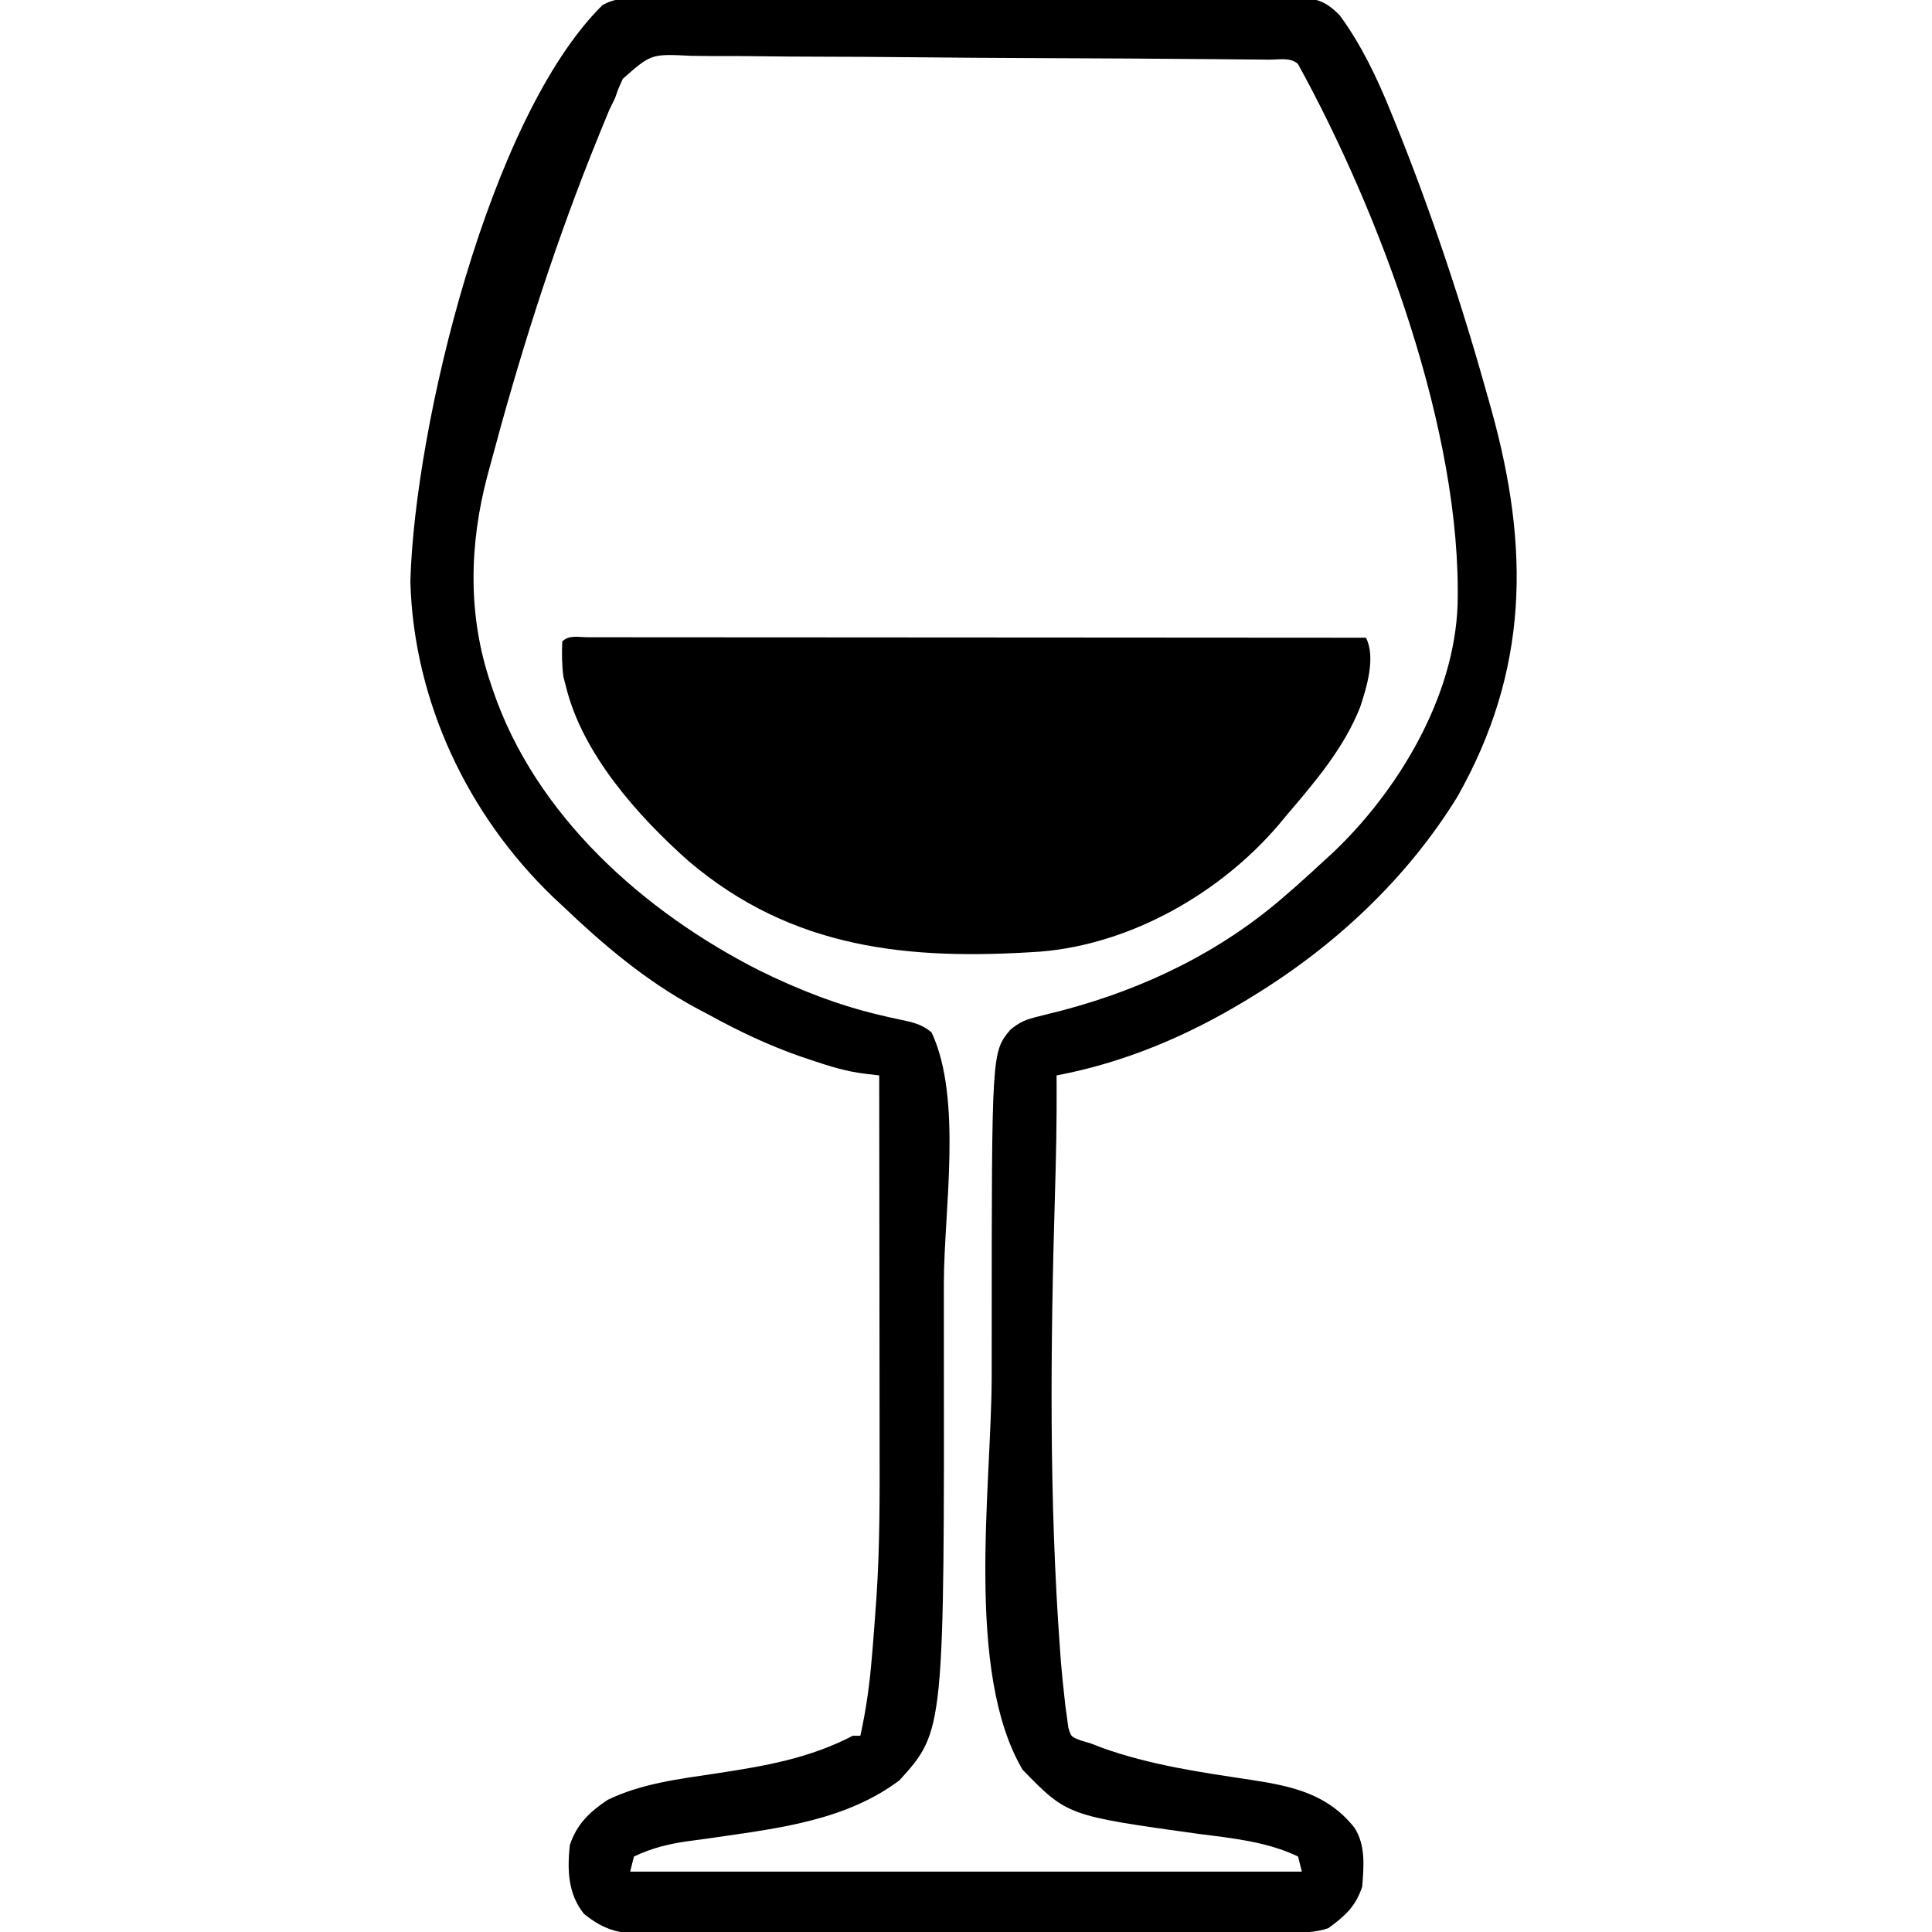 <?xml version="1.0" encoding="UTF-8"?>
<svg version="1.1" xmlns="http://www.w3.org/2000/svg" width="512" height="512">
<path d="M0 0 C0.768 -0.005 1.535 -0.011 2.326 -0.016 C4.9 -0.031 7.474 -0.023 10.048 -0.016 C11.893 -0.022 13.737 -0.029 15.582 -0.037 C20.594 -0.055 25.607 -0.054 30.619 -0.048 C34.802 -0.045 38.984 -0.051 43.167 -0.057 C53.033 -0.071 62.899 -0.07 72.765 -0.058 C82.948 -0.047 93.13 -0.061 103.313 -0.088 C112.052 -0.11 120.79 -0.117 129.529 -0.111 C134.75 -0.107 139.971 -0.11 145.192 -0.127 C150.101 -0.142 155.01 -0.138 159.92 -0.12 C161.722 -0.116 163.524 -0.119 165.327 -0.13 C167.786 -0.143 170.244 -0.131 172.704 -0.114 C173.775 -0.128 173.775 -0.128 174.868 -0.143 C179.661 -0.072 182.04 1.017 185.415 4.388 C191.218 12.31 195.373 21.062 199.04 30.138 C199.285 30.738 199.53 31.338 199.783 31.956 C209.732 56.412 218.038 81.582 225.103 107.013 C225.407 108.103 225.407 108.103 225.717 109.216 C235.807 145.671 235.601 178.031 216.626 211.548 C203.226 233.3 184.105 251.131 162.415 264.388 C161.73 264.808 161.045 265.228 160.338 265.661 C144.841 275.023 128.25 282.019 110.415 285.388 C110.421 286.334 110.427 287.28 110.433 288.255 C110.473 297.827 110.278 307.377 109.988 316.944 C108.799 357.161 108.398 397.674 111.353 437.825 C111.428 438.843 111.502 439.862 111.579 440.911 C111.811 443.744 112.095 446.563 112.415 449.388 C112.526 450.407 112.637 451.427 112.752 452.478 C112.89 453.47 113.027 454.463 113.169 455.485 C113.287 456.379 113.405 457.272 113.527 458.193 C114.233 460.623 114.233 460.623 116.808 461.622 C117.669 461.875 118.529 462.127 119.415 462.388 C120.393 462.767 121.37 463.146 122.376 463.536 C135.338 468.193 148.742 470.083 162.318 472.126 C173.102 473.799 182.259 475.852 189.357 484.739 C192.372 489.435 191.83 495.033 191.415 500.388 C189.652 505.677 186.804 508.188 182.415 511.388 C178.887 512.564 175.705 512.533 172.034 512.528 C170.897 512.533 170.897 512.533 169.737 512.537 C167.19 512.546 164.643 512.547 162.096 512.549 C160.273 512.553 158.449 512.558 156.626 512.564 C151.668 512.577 146.709 512.583 141.75 512.588 C138.653 512.591 135.556 512.595 132.459 512.599 C122.771 512.613 113.083 512.623 103.395 512.627 C92.208 512.631 81.02 512.649 69.832 512.678 C61.187 512.699 52.543 512.709 43.898 512.711 C38.734 512.712 33.569 512.718 28.405 512.735 C23.546 512.752 18.688 512.754 13.83 512.745 C12.047 512.745 10.265 512.749 8.482 512.759 C6.047 512.771 3.613 512.766 1.178 512.755 C0.474 512.763 -0.23 512.771 -0.956 512.78 C-6.613 512.723 -10.465 511.095 -14.835 507.575 C-19.111 502.229 -19.251 495.961 -18.585 489.388 C-16.771 483.841 -13.329 480.563 -8.585 477.388 C0.546 472.961 10.562 471.82 20.478 470.325 C33.266 468.373 44.819 466.393 56.415 460.388 C57.075 460.388 57.735 460.388 58.415 460.388 C59.968 453.402 60.911 446.517 61.478 439.388 C61.595 438.036 61.595 438.036 61.714 436.657 C61.972 433.569 62.195 430.479 62.415 427.388 C62.501 426.216 62.587 425.044 62.676 423.837 C63.604 410.072 63.547 396.314 63.517 382.523 C63.51 379.096 63.51 375.669 63.509 372.242 C63.506 365.782 63.498 359.323 63.487 352.864 C63.476 345.497 63.471 338.131 63.466 330.764 C63.455 315.638 63.438 300.513 63.415 285.388 C62.149 285.236 60.882 285.084 59.577 284.927 C54.623 284.332 50.133 282.919 45.415 281.325 C44.496 281.016 43.577 280.706 42.63 280.387 C34.138 277.439 26.285 273.701 18.415 269.388 C17.202 268.743 15.988 268.099 14.775 267.454 C1.453 260.246 -9.677 250.788 -20.585 240.388 C-21.376 239.649 -22.168 238.91 -22.983 238.149 C-45.713 216.336 -59.989 186.062 -60.835 154.45 C-59.687 113.22 -39.882 31.327 -9.935 1.759 C-6.675 -0.143 -3.67 -0.031 0 0 Z M-4.531 21.268 C-5.721 23.879 -5.721 23.879 -6.585 26.388 C-7.08 27.397 -7.575 28.406 -8.085 29.446 C-8.438 30.302 -8.791 31.158 -9.155 32.04 C-9.57 33.045 -9.985 34.05 -10.413 35.085 C-10.841 36.154 -11.269 37.224 -11.71 38.325 C-12.175 39.483 -12.641 40.642 -13.121 41.835 C-23.662 68.454 -32.219 95.734 -39.585 123.388 C-39.853 124.377 -40.121 125.366 -40.398 126.386 C-45.238 144.589 -45.672 163.449 -39.585 181.388 C-39.376 182.016 -39.167 182.644 -38.951 183.291 C-27.645 216.541 1.003 242.024 31.622 257.556 C41.977 262.653 52.534 266.805 63.802 269.438 C64.53 269.61 65.259 269.781 66.009 269.957 C67.411 270.278 68.817 270.583 70.226 270.869 C73.043 271.497 75.097 272.115 77.306 274.009 C85.536 291.657 80.571 321.18 80.546 340.414 C80.54 344.786 80.543 349.157 80.549 353.529 C80.667 459.043 80.667 459.043 68.802 472.173 C54.952 482.585 37.574 484.791 20.908 487.192 C20.017 487.321 19.127 487.45 18.209 487.582 C16.528 487.82 14.846 488.047 13.163 488.261 C7.877 488.982 3.255 490.085 -1.585 492.388 C-1.915 493.708 -2.245 495.028 -2.585 496.388 C56.155 496.388 114.895 496.388 175.415 496.388 C175.085 495.068 174.755 493.748 174.415 492.388 C166.316 488.47 156.872 487.507 148.04 486.388 C113.282 481.559 113.282 481.559 101.415 469.388 C86.121 443.449 93.125 394.709 93.22 365.541 C93.231 361.323 93.23 357.106 93.23 352.888 C93.232 279.217 93.232 279.217 98.138 273.316 C100.682 271.162 102.423 270.529 105.642 269.747 C106.665 269.486 107.688 269.224 108.741 268.955 C109.83 268.685 110.919 268.416 112.04 268.138 C133.967 262.317 154.275 252.48 171.415 237.388 C172.242 236.67 173.068 235.952 173.919 235.212 C176.453 232.972 178.94 230.692 181.415 228.388 C182.155 227.714 182.895 227.039 183.658 226.345 C200.992 209.905 215.868 185.085 216.689 160.677 C217.872 114.999 196.253 57.099 174.415 17.388 C172.527 15.499 169.241 16.224 166.73 16.2 C166.023 16.192 165.316 16.184 164.587 16.176 C162.199 16.151 159.812 16.133 157.424 16.115 C155.72 16.099 154.015 16.083 152.31 16.066 C136.735 15.922 121.159 15.847 105.584 15.787 C94.065 15.743 82.547 15.666 71.029 15.546 C62.936 15.464 54.844 15.421 46.751 15.406 C41.914 15.396 37.079 15.369 32.243 15.3 C27.691 15.236 23.142 15.219 18.59 15.238 C16.92 15.237 15.25 15.219 13.581 15.182 C2.976 14.649 2.976 14.649 -4.531 21.268 Z " fill="#000000" transform="translate(169.585,-0.388)"/>
<path d="M0 0 C0.822 0.003 1.644 0.006 2.491 0.009 C3.357 0.008 4.224 0.007 5.117 0.006 C8.043 0.005 10.97 0.01 13.897 0.016 C15.985 0.016 18.074 0.016 20.163 0.015 C25.853 0.015 31.543 0.021 37.233 0.028 C43.172 0.034 49.111 0.035 55.05 0.036 C66.305 0.039 77.56 0.047 88.815 0.057 C101.625 0.068 114.435 0.074 127.245 0.079 C153.604 0.089 179.963 0.107 206.322 0.129 C208.955 5.396 206.509 13.242 204.76 18.567 C200.483 29.382 192.798 38.372 185.322 47.129 C184.675 47.912 184.028 48.694 183.361 49.5 C167.86 67.754 144.131 81.34 120.061 83.315 C85.21 85.665 54.348 82.74 26.803 59.328 C13.373 47.422 -1.323 30.925 -5.678 13.129 C-6.018 11.83 -6.018 11.83 -6.365 10.504 C-6.78 7.352 -6.8 4.303 -6.678 1.129 C-4.873 -0.676 -2.403 0.006 0 0 Z " fill="#000000" transform="translate(155.678,168.871)"/>
</svg>
